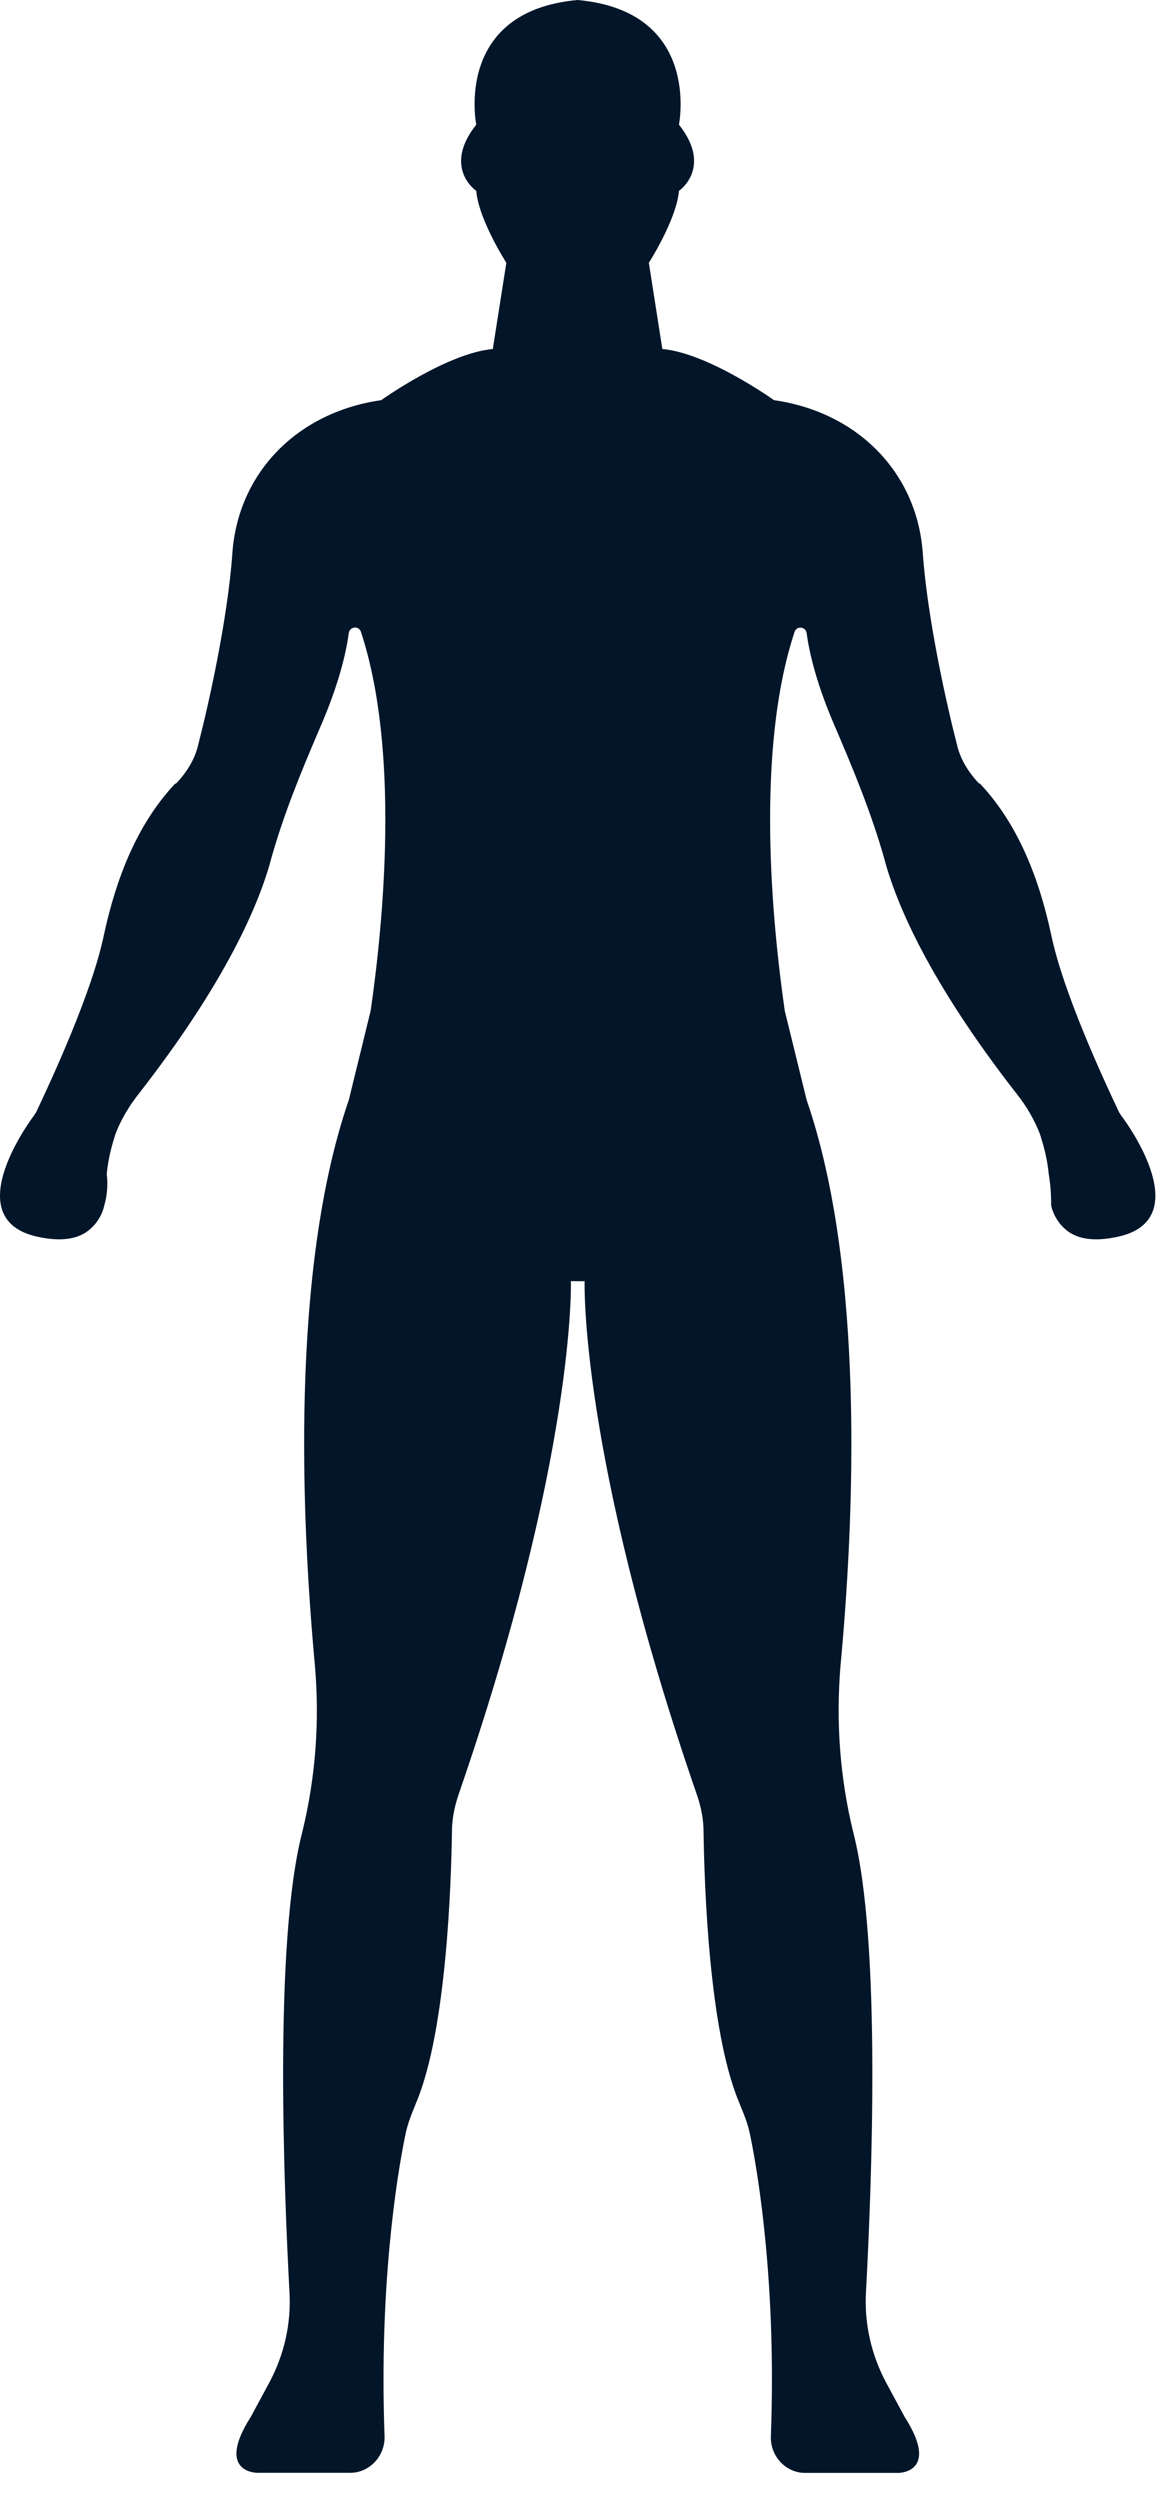 
<svg viewBox="0 0 20 43" version="1.1" xmlns="http://www.w3.org/2000/svg" xmlns:xlink="http://www.w3.org/1999/xlink">
        <path d="M19.291,19.179 C19.278,19.151 19.264,19.137 19.264,19.137 C18.978,18.532 18.297,17.062 18.092,16.074 C17.888,15.125 17.533,14.192 16.879,13.491 C16.866,13.477 16.852,13.477 16.838,13.463 C16.661,13.271 16.525,13.05 16.47,12.804 C16.293,12.117 15.966,10.66 15.883,9.521 C15.789,8.133 14.765,7.089 13.322,6.883 C13.322,6.883 12.191,6.073 11.4,6.003 L11.168,4.52 C11.168,4.52 11.644,3.778 11.686,3.283 C11.686,3.283 12.272,2.884 11.686,2.144 C11.686,2.144 12.081,0.193 9.941,0 C7.801,0.193 8.197,2.144 8.197,2.144 C7.61,2.886 8.197,3.283 8.197,3.283 C8.238,3.778 8.715,4.52 8.715,4.52 L8.482,6.003 C7.693,6.073 6.561,6.883 6.561,6.883 C5.116,7.089 4.094,8.133 3.999,9.521 C3.917,10.66 3.59,12.117 3.413,12.804 C3.357,13.052 3.222,13.271 3.044,13.463 C3.031,13.477 3.017,13.477 3.003,13.491 C2.349,14.192 1.995,15.127 1.79,16.074 C1.586,17.062 0.904,18.533 0.619,19.137 C0.619,19.137 0.605,19.151 0.591,19.179 C0.404,19.427 -0.658,20.965 0.622,21.267 C1.099,21.376 1.386,21.295 1.563,21.13 C1.685,21.021 1.768,20.87 1.795,20.731 C1.878,20.457 1.837,20.195 1.837,20.195 C1.864,19.907 1.931,19.687 1.986,19.508 C2.081,19.26 2.219,19.028 2.382,18.821 C3.894,16.884 4.467,15.538 4.672,14.754 C4.89,13.984 5.19,13.257 5.503,12.528 C5.826,11.788 5.955,11.245 6.003,10.889 C6.019,10.776 6.175,10.757 6.212,10.867 C6.886,12.913 6.599,15.864 6.38,17.383 C6.255,17.895 6.131,18.403 6.005,18.915 C4.993,21.851 5.19,26.153 5.42,28.644 C5.503,29.605 5.434,30.567 5.202,31.514 C4.711,33.41 4.889,37.67 4.983,39.441 C5.011,39.977 4.889,40.499 4.643,40.966 L4.316,41.571 C3.703,42.532 4.424,42.532 4.424,42.532 L6.033,42.532 C6.359,42.532 6.631,42.244 6.619,41.901 C6.525,39.346 6.824,37.464 6.974,36.735 C7.015,36.515 7.096,36.336 7.178,36.13 C7.682,34.893 7.765,32.434 7.779,31.5 C7.779,31.294 7.82,31.088 7.887,30.883 C9.917,25.017 9.826,22.035 9.826,22.035 L9.943,22.037 L10.062,22.037 C10.062,22.037 9.97,25.019 12,30.885 C12.069,31.091 12.109,31.298 12.109,31.502 C12.123,32.437 12.203,34.895 12.709,36.132 C12.792,36.338 12.873,36.517 12.914,36.737 C13.064,37.466 13.363,39.348 13.268,41.903 C13.255,42.246 13.526,42.534 13.855,42.534 L15.464,42.534 C15.464,42.534 16.186,42.534 15.572,41.573 L15.245,40.968 C14.999,40.501 14.877,39.979 14.904,39.443 C14.999,37.67 15.176,33.412 14.686,31.516 C14.454,30.567 14.387,29.606 14.467,28.645 C14.7,26.155 14.894,21.851 13.883,18.917 C13.757,18.405 13.633,17.897 13.507,17.385 C13.289,15.866 13,12.915 13.676,10.868 C13.712,10.759 13.869,10.778 13.884,10.891 C13.932,11.247 14.061,11.788 14.385,12.53 C14.698,13.259 14.997,13.987 15.216,14.755 C15.421,15.538 15.992,16.885 17.506,18.823 C17.669,19.029 17.805,19.262 17.901,19.51 C17.956,19.688 18.023,19.909 18.051,20.197 C18.078,20.361 18.092,20.526 18.092,20.733 C18.12,20.87 18.201,21.021 18.324,21.132 C18.5,21.295 18.787,21.376 19.264,21.267 C20.544,20.965 19.482,19.427 19.291,19.179 L19.291,19.179 Z" fill="#031529"></path>
</svg>